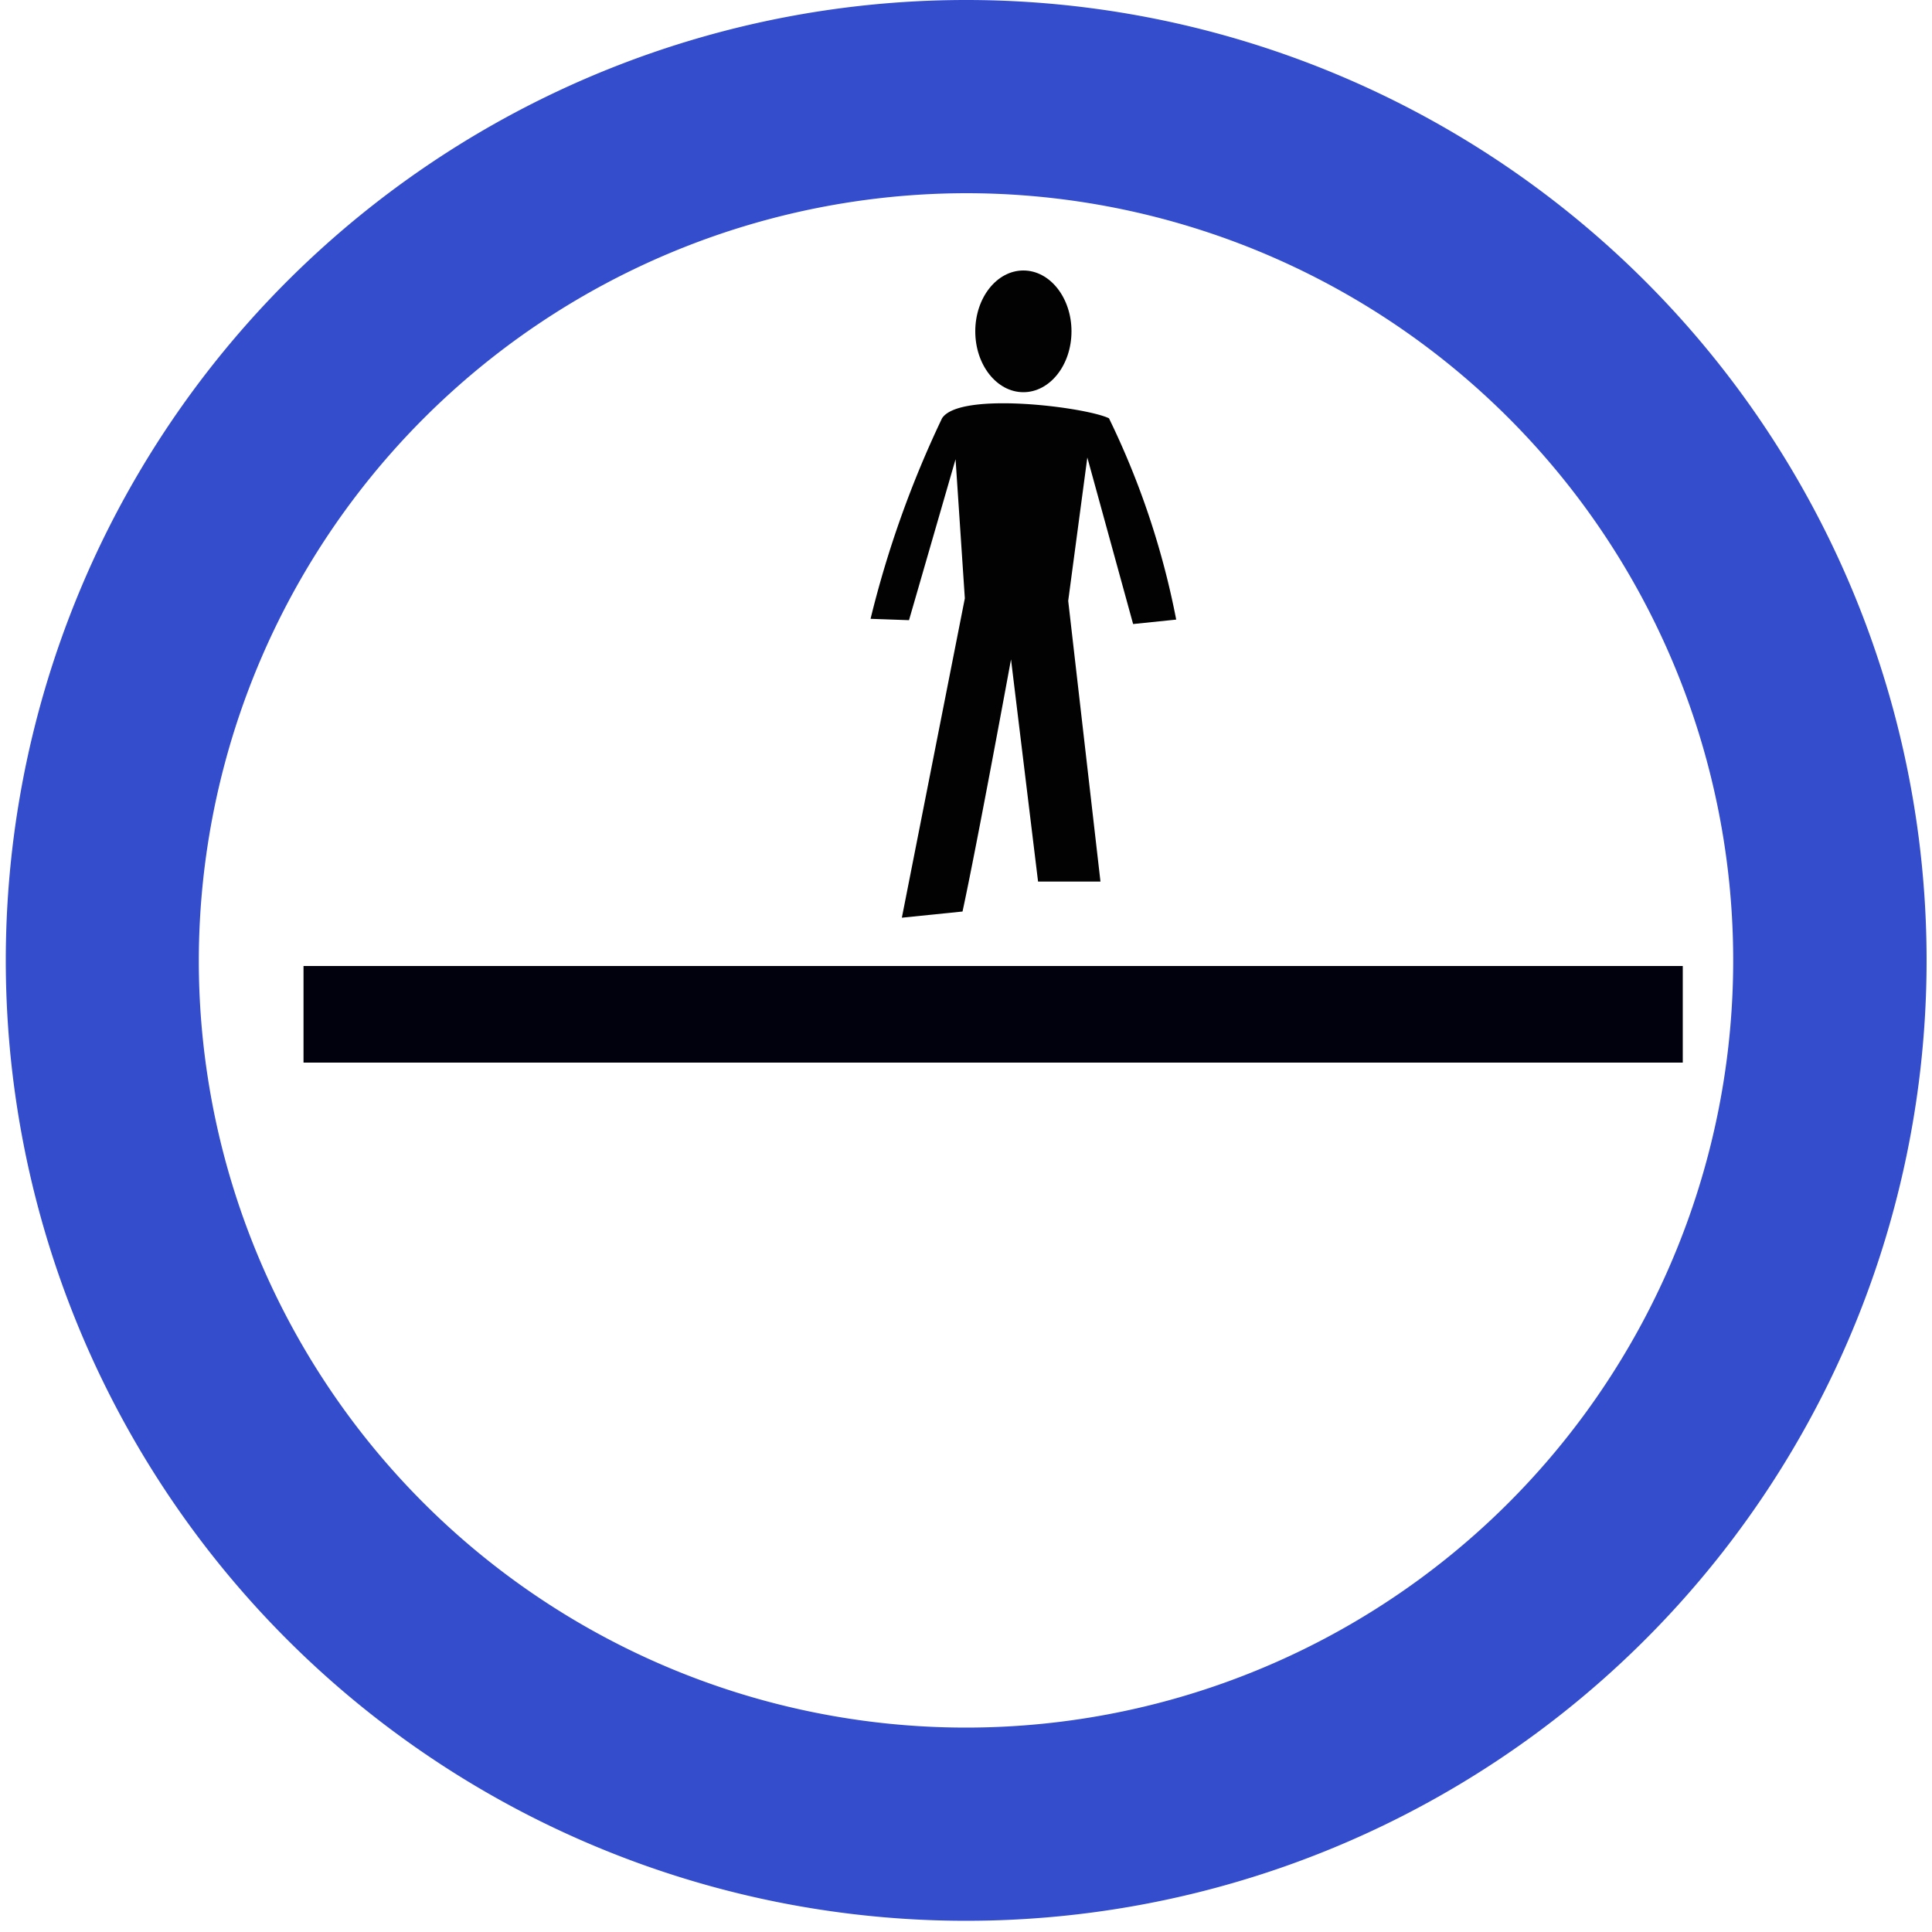 <svg xmlns="http://www.w3.org/2000/svg" width="10" height="10" viewBox="0 0 10 10"><title>Mapeo DEFAULT v2 icon-library-infrastructure</title><g id="icons"><path d="M4.982,4.718c.074-.341.251-1.305.251-1.305l.14,1.15h.323L5.529,3.11l.099-.742.237.862.223-.023A4.199,4.199,0,0,0,5.74,2.165c-.12-.058-.773-.141-.864,0a5.362,5.362,0,0,0-.37,1.038l.199.007.241-.833.048.72L4.668,4.75Z" fill="#020202"/><ellipse cx="5.297" cy="1.715" rx="0.249" ry="0.315" fill="#020202"/><rect x="1.571" y="5" width="7.139" height="0.5" fill="#00010c"/></g><g id="icon-border"><path d="M5,1a3.971,3.971,0,1,1-3.971,3.971A3.977,3.977,0,0,1,5,1M5,0a4.971,4.971,0,1,0,4.972,4.971A4.971,4.971,0,0,0,5,0" fill="#334dcc"/></g></svg>